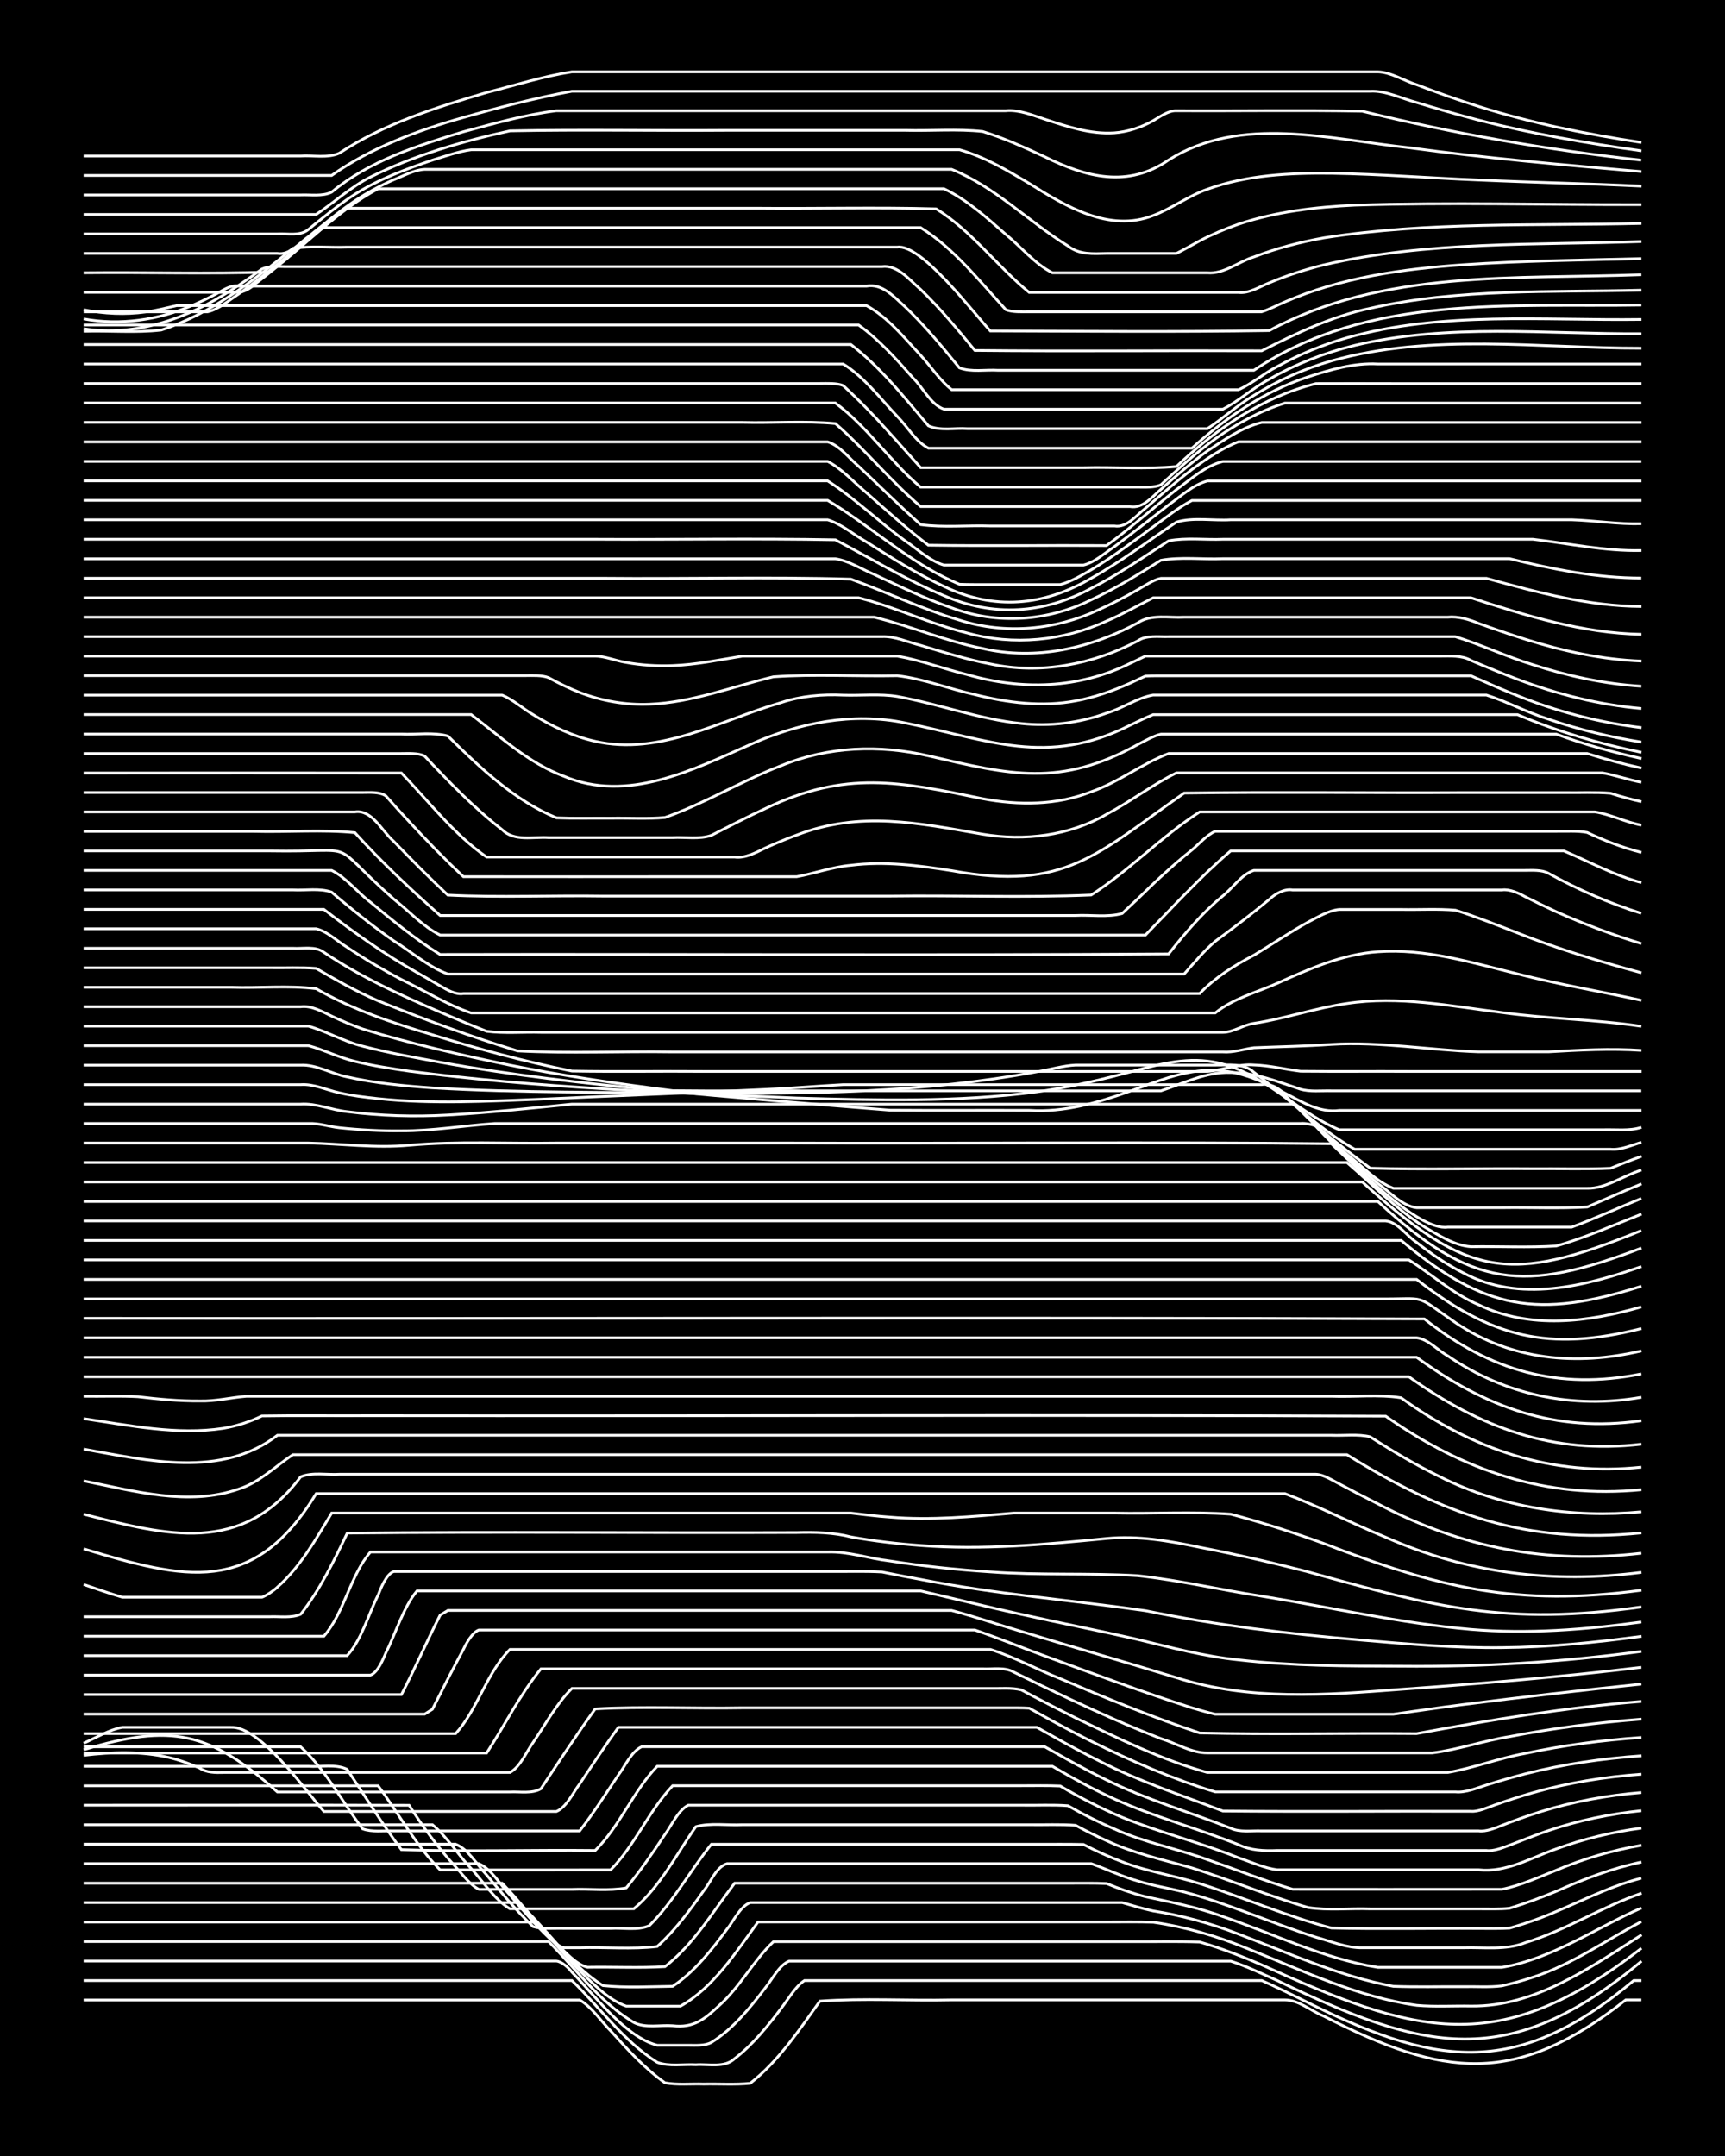 <?xml version="1.0" encoding="UTF-8"?><svg id="a" xmlns="http://www.w3.org/2000/svg" width="1920" height="2400" viewBox="0 0 192 240"><defs><style>.b{fill:none;stroke:#fff;stroke-miterlimit:10;stroke-width:.3px;}.c{stroke-width:0px;}</style></defs><rect class="c" x="0" width="192" height="240"/><path class="b" d="M9.31,222.63h55.21c1.34.77,2.38,2.36,3.45,3.44,1.83,2.03,3.8,4.19,6.04,5.78,1.36.26,2.93.09,4.31.14,1.68-.04,3.5.09,5.18-.08,3.14-2.45,5.46-5.94,7.76-9.15,4.85-.35,9.8-.03,14.66-.14,9.19,0,18.41,0,27.6,0,3.14,0,6.35,0,9.49,0,1.53,0,2.93,1.25,4.31,1.8,13.39,6.86,21.39,7.84,33.64-1.8h1.73"/><path class="b" d="M9.31,220.47h54.35c3.13,3.01,5.76,6.76,9.49,9.1,1.32.5,2.93.19,4.31.27,1.41-.1,3.19.38,4.31-.68,1.98-1.51,3.69-3.62,5.18-5.6.74-.94,1.56-2.42,2.59-3.09,13.8,0,27.61,0,41.41,0,3.14,0,6.35,0,9.49,0,1.4.61,2.94,1.37,4.31,2.04,14.65,7.41,23.8,9.1,37.09-2.04h.86"/><path class="b" d="M9.31,218.3c14.08,0,28.18,0,42.27,0,2.27,0,4.63,0,6.9,0,1.08,0,2.37,0,3.45,0,.62.06,1.38.76,1.73,1.24,2.55,2.59,5.94,7.21,9.49,8.13,1.08,0,2.37,0,3.45,0,.79,0,1.87.09,2.59-.32,2.42-1.5,4.33-3.89,6.04-6.13.72-.89,1.48-2.44,2.59-2.91,13.51,0,27.03,0,40.54,0,2.85,0,5.78,0,8.63,0,1.74.55,3.51,1.42,5.18,2.16,16.28,7.86,25.73,10.21,40.54-2.16"/><path class="b" d="M9.31,216.13h51.76c3.04,3.06,5.72,6.78,9.49,9.01,1.27.66,2.93.25,4.31.36,2.34.28,3.56-.73,5.18-2.25,2.3-2.04,3.83-5.03,6.04-7.11,13.22,0,26.46,0,39.68,0,2.56.02,5.21-.05,7.76.04,2.33.66,4.68,1.59,6.9,2.54,17.17,7.76,26.35,10.51,42.27-1.85"/><path class="b" d="M9.31,213.96h50.03c1.91,1.51,3.42,3.73,5.18,5.41,1.51,1.46,3.16,3.23,5.18,3.95,1.97,0,4.06,0,6.04,0,3.73-2.11,6.15-5.99,8.63-9.37,12.93,0,25.88,0,38.82,0,1.68.01,3.5-.04,5.18.03,3.54.51,7.04,1.52,10.35,2.88,6.18,2.46,12.32,5.44,18.98,6.37,1.96.18,4.07.04,6.04.08,7.12.08,13.22-4.26,18.98-7.93"/><path class="b" d="M9.31,211.79h48.31c3.29,2.86,5.72,6.88,9.49,9.24,2.53.27,5.21.11,7.76.08,2.42-1.59,4.34-4.05,6.04-6.35.74-.9,1.44-2.52,2.59-2.97,12.36,0,24.73,0,37.09,0,1.38,0,2.93,0,4.31,0,1.08.31,2.35.7,3.45.93,3.22.51,6.45,1.39,9.49,2.57,5.66,2.14,11.26,4.72,17.25,5.82,2.55.1,5.21.02,7.76.04,1.38-.03,2.94.09,4.31-.09,1.09-.24,2.39-.6,3.45-.96,4.33-1.39,8.09-4.1,12.08-6.19"/><path class="b" d="M9.31,209.63h46.58c2.05,2.13,3.96,4.62,6.04,6.72,1,.92,2.1,2.28,3.45,2.64,2.85-.05,5.79.1,8.63-.07,3.2-2.47,5.34-6.13,7.76-9.29,12.36,0,24.73,0,37.09,0,1.38.01,2.93-.03,4.31.04,1.35.57,2.9,1.1,4.31,1.46,2.88.63,5.86,1.18,8.63,2.22,5.71,1.93,11.27,4.71,17.25,5.65,2.85,0,5.78,0,8.63,0,1.68,0,3.5,0,5.18,0,5.62-.95,10.39-4.37,15.53-6.61"/><path class="b" d="M9.31,207.46c12.36,0,24.73,0,37.09,0,2.27,0,4.63,0,6.9,0,1.44.61,2.38,2.38,3.45,3.47,1.32,1.57,2.83,3.32,4.31,4.74.33.39,1.21,1.03,1.73,1.15.42,0,1.3,0,1.73,0,2.84-.09,5.81.2,8.63-.14,1.96-1.76,3.67-4.06,5.18-6.22.77-.91,1.36-2.63,2.59-3,6.03,0,12.09,0,18.12,0,5.45,0,10.94,0,16.39,0,1.97,0,4.06,0,6.04,0,1.69.6,3.44,1.45,5.18,1.93,1.65.52,3.5.81,5.18,1.23,2.31.6,4.66,1.43,6.9,2.26,2.55.94,5.18,1.95,7.76,2.77,1.65.45,3.44,1.22,5.18,1.17,3.72,0,7.5,0,11.21,0,2.28-.07,4.73.3,6.9-.57,4.49-1.36,8.51-4,12.94-5.5"/><path class="b" d="M9.31,205.29c10.06,0,20.14,0,30.19,0,3.72,0,7.5,0,11.21,0,1.45.57,2.4,2.34,3.45,3.42,1.61,1.93,3.35,4.03,5.18,5.76,1.06.31,2.37.15,3.45.19,1.68,0,3.5,0,5.18,0,1.38-.09,3.02.27,4.31-.31,2.67-2.65,4.56-6.15,6.9-9.05,12.07,0,24.16,0,36.23,0,1.68,0,3.5-.02,5.18.02,1.35.7,2.89,1.4,4.31,1.93,2.76,1.1,5.8,1.52,8.63,2.43,4.9,1.55,9.68,3.64,14.66,4.94,5.44.14,10.94.01,16.39.05,1.08,0,2.37.03,3.45-.04,1.09-.31,2.39-.74,3.45-1.14,3.73-1.43,7.32-3.42,11.21-4.42"/><path class="b" d="M9.31,203.12h38.82c1.61,1.32,2.87,3.37,4.31,4.88,1.35,1.45,2.59,3.45,4.31,4.48h13.8c2.9-2.4,4.75-6.09,6.9-9.14,1.63-.45,3.5-.13,5.18-.22,2.56,0,5.21,0,7.76,0,8.04,0,16.11,0,24.15,0,1.68.03,3.5-.07,5.18.07,1.06.58,2.35,1.22,3.45,1.71,3,1.42,6.32,2.12,9.49,3.03,4.33,1.35,8.58,3.15,12.94,4.41,2.24.34,4.64.07,6.9.15,4.01,0,8.07,0,12.08,0,1.08-.01,2.38.05,3.45-.07,1.71-.52,3.53-1.2,5.18-1.88,3.03-1.36,6.23-2.57,9.49-3.26"/><path class="b" d="M9.31,200.95c12.07.01,24.16-.03,36.23.01,1.5,2.36,3.28,4.8,5.18,6.86.72.79,1.6,2.01,2.59,2.5,3.43,0,6.92,0,10.35,0,1.97-.08,4.09.19,6.04-.16,1.51-1.81,3.01-3.98,4.31-5.95.73-.99,1.45-2.67,2.59-3.26,12.36,0,24.73,0,37.09,0,1.68.03,3.5-.07,5.18.06,1.63.93,3.45,1.85,5.18,2.59,3.3,1.5,6.95,2.18,10.35,3.41,3.14,1.09,6.31,2.34,9.49,3.3,6.89.01,13.81,0,20.7,0,.76,0,1.83,0,2.59,0,2.05-.41,4.1-1.36,6.04-2.12,3.02-1.28,6.26-2.23,9.49-2.78"/><path class="b" d="M9.31,198.79h32.78c2.28,3.06,4.18,6.64,6.9,9.36,6.31.02,12.66,0,18.98,0,2.7-2.73,4.27-6.61,6.9-9.37,12.93,0,25.88,0,38.82,0,1.38,0,2.93-.03,4.31.03,2.19,1.29,4.56,2.5,6.9,3.49,4.22,1.71,8.71,2.8,12.94,4.5,1.37.45,2.87,1.16,4.31,1.34,2.27,0,4.64,0,6.9,0,5.16,0,10.37,0,15.53,0,3.06.34,5.83-1.34,8.63-2.32,3.04-1.12,6.28-1.9,9.49-2.32"/><path class="b" d="M9.31,196.62c6.31,0,12.66,0,18.98,0,1.97,0,4.06,0,6.04,0,1.38.1,3.03-.29,4.31.34,1.96,2.93,3.92,6.11,6.04,8.94,7.17.25,14.39.01,21.57.09,2.74-2.69,4.24-6.63,6.9-9.37,13.51,0,27.03,0,40.54,0,1.08,0,2.37,0,3.45,0,2.21,1.3,4.57,2.58,6.9,3.64,4.46,2.01,9.26,3.27,13.8,5.08,1.35.65,2.84.71,4.31.65,1.97,0,4.06,0,6.04,0,5.74,0,11.52,0,17.25,0,.81.11,1.84-.31,2.59-.59,1.38-.52,2.91-1.15,4.31-1.62,3.33-1.13,6.86-1.86,10.35-2.22"/><path class="b" d="M9.31,194.45h24.15c2.79,2.51,4.63,6.16,6.9,9.13,1.04.39,2.36.19,3.45.23,1.68,0,3.5,0,5.18,0,5.16,0,10.37,0,15.53,0,1.5-1.91,2.95-4.21,4.31-6.22.72-.96,1.44-2.61,2.59-3.15,13.8,0,27.61,0,41.41,0,1.08,0,2.37,0,3.45,0,2.24,1.26,4.58,2.6,6.9,3.71,4.42,2.18,9.22,3.56,13.8,5.36,1.01.49,2.36.25,3.45.3,1.97,0,4.06,0,6.04,0,6.03,0,12.09,0,18.11,0,.82.11,1.84-.31,2.59-.61,1.36-.54,2.91-1.09,4.31-1.53,3.62-1.13,7.44-1.82,11.21-2.13"/><path class="b" d="M9.31,194.05c1.37-.6,2.83-1.5,4.31-1.77.77,0,1.82,0,2.59,0,3.14,0,6.35,0,9.49,0,3.25-.15,8.26,6.98,10.35,9.37h25.88c1.15-.49,1.87-2.13,2.59-3.07,1.37-2.03,2.87-4.32,4.31-6.3,14.66,0,29.33,0,43.99,0,.77,0,1.82,0,2.59,0,.44.24,1.3.73,1.73.97,1.66.94,3.47,1.91,5.18,2.76,4.41,2.27,9.18,3.83,13.8,5.59,9.19.09,18.41,0,27.6.03.82.07,1.83-.42,2.59-.68,1.36-.49,2.92-.99,4.31-1.39,3.92-1.11,8.02-1.77,12.08-2.06"/><path class="b" d="M9.31,194.78c9.74-2.95,14.05-2.03,21.57,4.7,6.31,0,12.66,0,18.98,0,2.27,0,4.63,0,6.9,0,1.1-.06,2.46.22,3.45-.36,1.94-2.93,3.98-6.04,6.04-8.89,5.43-.3,10.95-.02,16.39-.12,9.77,0,19.56,0,29.33,0,.77,0,1.82-.01,2.59.04.43.24,1.29.72,1.73.96,1.66.92,3.48,1.88,5.18,2.73,4.43,2.19,9.07,4.21,13.8,5.63,8.91,0,17.84,0,26.74,0,1.13.11,2.39-.44,3.45-.77,1.37-.44,2.92-.88,4.31-1.24,4.22-1.08,8.6-1.71,12.94-2.01"/><path class="b" d="M9.31,195.4c3.13-.37,6.4-.48,9.49.24,1.12.26,2.41.71,3.45,1.19.7.5,1.77.51,2.59.48,10.63,0,21.29,0,31.92,0,1.15-.61,1.85-2.34,2.59-3.36,1.34-1.95,2.62-4.34,4.31-6,15.52,0,31.06,0,46.58,0,1.08.03,2.39-.11,3.45.17,1.96,1.05,4.05,2.13,6.04,3.12,4.74,2.28,9.59,4.67,14.66,6.07,8.91,0,17.84,0,26.74,0,2.88-.49,5.73-1.61,8.63-2.12,4.24-.91,8.61-1.48,12.94-1.78"/><path class="b" d="M9.31,195.14h44.86c1.99-3.05,3.72-6.54,6.04-9.37,16.39,0,32.78,0,49.17,0,1.1.06,2.46-.22,3.45.36,1.97.97,4.06,1.98,6.04,2.91,3.38,1.59,6.86,3.15,10.35,4.5,1.67.5,3.41,1.62,5.18,1.59,8.33,0,16.69,0,25.02,0,2.88-.36,5.75-1.37,8.63-1.82,4.83-.94,9.76-1.56,14.66-1.94"/><path class="b" d="M9.31,192.98h41.41c2.43-2.67,3.46-6.8,6.04-9.37,16.67,0,33.36,0,50.03,0,1.08,0,2.37,0,3.45,0,2.64.84,5.19,2.23,7.76,3.25,5.1,2.17,10.27,4.3,15.53,6.05,8.03.19,16.11,0,24.15.07,8.27-1.53,16.62-2.91,25.02-3.58"/><path class="b" d="M9.31,190.81h37.96l.86-.54c1.06-2.1,2.33-4.6,3.45-6.67.3-.64.99-1.9,1.72-2.15,17.25,0,34.51,0,51.76,0,1.08,0,2.37,0,3.45,0,2.58.88,5.2,1.95,7.76,2.88,5.42,1.99,10.89,4.02,16.39,5.78.76.23,1.81.53,2.59.71,1.08,0,2.37,0,3.45,0,2.56,0,5.21,0,7.76,0,2.85,0,5.78,0,8.63,0,2.56-.35,5.2-.75,7.76-1.07,6.59-.84,13.23-1.6,19.84-2.28"/><path class="b" d="M9.31,188.64h35.37c1.46-2.8,2.88-6.04,4.31-8.85l.86-.52c16.96,0,33.93,0,50.89,0,1.68,0,3.5,0,5.18,0,2.58.69,5.2,1.59,7.76,2.34,5.73,1.74,11.53,3.39,17.25,5.14,8.08,2.6,16.68,1.94,25.02,1.3,8.92-.63,17.86-1.38,26.74-2.45"/><path class="b" d="M9.31,186.47h31.92c.83-.28,1.42-1.79,1.73-2.51,1.09-2.13,1.91-5.01,3.45-6.86,16.1,0,32.21,0,48.31,0,2.56,0,5.21,0,7.76,0,3.72.86,7.49,1.79,11.21,2.61,4.29.96,8.66,1.81,12.94,2.79,3.69.9,7.43,1.89,11.21,2.27,6,.69,12.09.7,18.12.71,8.93.09,17.89-.45,26.74-1.65"/><path class="b" d="M9.31,184.3h29.33c1.61-1.75,2.39-4.65,3.45-6.75.29-.73.89-2.31,1.73-2.61,12.07,0,24.16,0,36.23,0,4.01,0,8.07,0,12.08,0,1.97.02,4.07-.06,6.04.05,1.38.28,2.93.58,4.31.83,8.26,1.63,16.69,2.29,25.02,3.48,7.96,1.64,16.06,2.6,24.15,3.28,5.15.44,10.35.89,15.53.83,5.18-.04,10.39-.57,15.53-1.26"/><path class="b" d="M9.31,182.14h26.74c2.3-2.65,2.91-6.74,5.18-9.37,16.96,0,33.93,0,50.89,0,2.3-.08,4.62.73,6.9.99,3.7.58,7.48.98,11.21,1.22,5.44.4,10.95.1,16.39.42,4.62.5,9.21,1.58,13.8,2.28,7.75,1.25,15.46,3.02,23.29,3.7,6.32.53,12.71.04,18.98-.82"/><path class="b" d="M9.31,179.97c5.16,0,10.37,0,15.53,0,1.68,0,3.5,0,5.18,0,1.09-.05,2.43.18,3.45-.28,2.11-2.66,3.73-5.97,5.18-9.03,16.67-.17,33.36,0,50.03-.06,2-.05,4.09-.02,6.04.49,2.54.45,5.19.77,7.76.95,6.9.54,13.84-.12,20.7-.78,3.47-.34,6.97.27,10.35.98,4.03.78,8.1,1.71,12.08,2.74,14.14,3.93,22.11,6.02,37.09,3.9"/><path class="b" d="M9.31,176.38c1.38.47,2.91,1.01,4.31,1.42,1.08,0,2.37,0,3.45,0,3.43,0,6.92,0,10.35,0,.43,0,1.3,0,1.73,0,.5-.17,1.35-.76,1.73-1.13,2.54-2.23,4.31-5.38,6.04-8.24,12.93,0,25.88,0,38.82,0,4.58,0,9.22,0,13.8,0,1.68,0,3.5,0,5.18,0,1.38.16,2.92.36,4.31.45,4.59.39,9.23-.06,13.8-.45,3.72,0,7.5,0,11.21,0,4.29.09,8.66-.18,12.94.12,3.48.92,6.97,2.04,10.35,3.26,12.78,4.93,21.52,7.08,35.37,5.21"/><path class="b" d="M9.31,172.41c11.23,3.38,18.88,5.33,25.88-6.14,31.34,0,62.69,0,94.03,0,4.58,0,9.22,0,13.8,0,3.79,1.41,7.46,3.32,11.21,4.85,9.11,4.03,18.61,5.18,28.47,3.91"/><path class="b" d="M9.31,168.56c9.22,2.35,17.55,4.6,24.15-4.16,1.31-.55,2.93-.2,4.31-.29,2.56,0,5.2,0,7.76,0,7.47,0,14.96,0,22.43,0,21.56,0,43.13,0,64.7,0,4.58,0,9.22,0,13.8,0,.87.03,1.84.68,2.59,1.06,1.37.73,2.92,1.54,4.31,2.23,9.38,4.92,18.79,6.72,29.33,5.5"/><path class="b" d="M9.31,164.85c5.61,1.12,11.64,2.85,17.25.91,2.34-.74,4.07-2.53,6.04-3.83,39.1,0,78.21,0,117.32,0,10.68,6.65,20.03,10.02,32.78,8.71"/><path class="b" d="M9.31,161.31c7.09,1.27,15.35,3.27,21.57-1.54,36.52,0,73.04,0,109.55,0,2.56,0,5.21,0,7.76,0,1.38.06,2.96-.16,4.31.17,2.48,1.59,5.11,3.15,7.76,4.44,6.9,3.47,14.78,4.63,22.43,3.91"/><path class="b" d="M9.31,157.92c5.11.75,10.36,1.86,15.53,1.08,1.44-.24,3-.73,4.31-1.38,4.01-.07,8.07,0,12.08-.03,37.66.05,75.34-.1,113,.05,8.66,6.07,17.81,9.24,28.47,8.19"/><path class="b" d="M9.31,155.43c1.98.03,4.07-.06,6.04.05,2.26.27,4.62.49,6.9.47,1.71.05,3.49-.39,5.18-.52,3.72,0,7.5,0,11.21,0,31.63,0,63.26,0,94.89,0,4.87,0,9.79,0,14.66,0,2.55.1,5.25-.23,7.76.17,7.98,5.76,16.83,8.78,26.74,7.72"/><path class="b" d="M9.31,153.26h147.51c7.96,5.66,15.99,8.67,25.88,7.5"/><path class="b" d="M9.31,151.09h148.37c7.7,5.59,15.42,8.42,25.02,7.06"/><path class="b" d="M9.31,148.92c47.16,0,94.31,0,141.47,0,2.26,0,4.64,0,6.9,0,1.29.15,2.35,1.4,3.45,2,6.41,4.39,13.92,5.95,21.57,4.62"/><path class="b" d="M9.31,146.75c49.74.07,99.5-.13,149.23.07,7.35,5.81,14.9,7.96,24.15,6.12"/><path class="b" d="M9.31,144.59c48.02,0,96.04,0,144.06,0,5.74.05,3.85-.65,8.63,2.64,6.23,4.21,13.5,4.83,20.7,3.15"/><path class="b" d="M9.31,142.42h148.37c8.34,6.49,14.67,8.08,25.02,5.47"/><path class="b" d="M9.31,140.25c44.28,0,88.56,0,132.84,0,4.87,0,9.79,0,14.66,0,2.57,1.61,4.92,3.8,7.76,4.99,5.68,2.76,12.25,1.94,18.12.24"/><path class="b" d="M9.31,138.08h146.65c9.26,7.78,15.25,8.74,26.74,5.1"/><path class="b" d="M9.31,135.91c41.69,0,83.39,0,125.08,0,6.6,0,13.24,0,19.84,0,1.38.14,2.34,1.68,3.45,2.39,1.57,1.25,3.38,2.49,5.18,3.39,6.24,3.37,13.54,1.5,19.84-.7"/><path class="b" d="M9.31,133.75h144.06c10.49,9.69,16.19,10.2,29.33,5.18"/><path class="b" d="M9.31,131.58h142.33c11.79,10.67,16.33,11.39,31.05,5.4"/><path class="b" d="M9.31,129.41h140.61c2.81,2.41,5.47,5.19,8.63,7.17,1.57.91,3.33,2.08,5.18,2.2,3.14-.05,6.36.12,9.49-.08,3.23-.92,6.37-2.32,9.49-3.55"/><path class="b" d="M9.31,127.24c8.33,0,16.69,0,25.02,0,3.71.08,7.49.6,11.21.25,5.43-.49,10.94-.16,16.39-.25,8.62,0,17.26,0,25.88,0,20.12.08,40.27-.15,60.38.08,2.5,2.33,9.66,9.74,12.94,9.28,4.58,0,9.22,0,13.8,0,2.6-.95,5.2-2.15,7.76-3.19"/><path class="b" d="M9.31,125.07c8.33,0,16.69,0,25.02,0,1.11-.07,2.36.36,3.45.47,2.26.24,4.63.37,6.9.34,3.45.02,6.92-.58,10.35-.81,6.6,0,13.24,0,19.84,0,15.23,0,30.48,0,45.72,0,8.04,0,16.11,0,24.15,0,.43-.06,1.33.09,1.73.29.38.47,1.3,1.38,1.73,1.82,1.64,1.53,3.45,3.15,5.18,4.58,1.32.91,2.66,2.5,4.31,2.68,3.14,0,6.35,0,9.49,0,3.14-.05,6.36.11,9.49-.08,1.97-.84,4.05-1.77,6.04-2.57"/><path class="b" d="M9.31,122.91c8.04,0,16.11,0,24.15,0,1.73-.12,3.47.66,5.18.84,3.7.47,7.49.58,11.21.37,4.6-.25,9.22-.76,13.8-1.21,8.62,0,17.26,0,25.88,0,18.11,0,36.23,0,54.35,0,.94.53,1.84,1.71,2.59,2.46,1.01,1.05,2.34,2.17,3.45,3.12,1.64,1.25,3.22,3.05,5.18,3.79,2.56,0,5.21,0,7.76,0,4.58,0,9.22,0,13.8,0,2.07.06,4.07-1.44,6.04-2.03"/><path class="b" d="M9.31,120.74c8.04,0,16.11,0,24.15,0,1.45-.11,2.92.61,4.31.91,1.37.32,2.92.5,4.31.65,6.01.63,12.1.29,18.12.06,8.33-.39,16.69-.7,25.02-1.09,2.85-.12,5.78-.38,8.63-.53,4.29,0,8.64,0,12.94,0,11.21,0,22.44,0,33.64,0,.95-.18,2.04.42,2.59,1.17.75.77,1.82,1.82,2.59,2.58,2.13,1.99,4.58,3.81,6.9,5.55,6.02.17,12.09.01,18.12.06,2.85-.03,5.78.08,8.63-.05,1.07-.44,2.36-.94,3.45-1.33"/><path class="b" d="M9.31,118.57c8.04,0,16.11,0,24.15,0,1.76-.09,3.47.98,5.18,1.31,3.09.7,6.33,1,9.49,1.22,9.76.57,19.56.46,29.33.58,12.68.11,25.46-.03,37.96-2.38,1.39-.21,2.91-.68,4.31-.74,3.14,0,6.35,0,9.49,0,1.97,0,4.07,0,6.04,0,1.43.03,3.17-.27,4.31.81,3.74,2.8,7.12,6.23,11.21,8.56,2.85,0,5.78,0,8.63,0,4.58,0,9.22,0,13.8,0,1.97,0,4.07,0,6.04,0,1.13.12,2.39-.46,3.45-.77"/><path class="b" d="M9.31,116.4c8.33,0,16.69,0,25.02,0,1.71.46,3.44,1.34,5.18,1.75,1.95.49,4.05.8,6.04,1.09,14.29,1.86,28.74,2.36,43.13,2.99,8.9.25,17.89.49,26.74-.69,3.18-.44,6.39-1.16,9.49-1.98,3.07-.79,6.28-1.83,9.49-1.44,5.69.65,9.59,5.52,14.66,7.64,7.18,0,14.39,0,21.57,0,2.56,0,5.21,0,7.76,0,1.38-.05,2.98.17,4.31-.27"/><path class="b" d="M9.31,114.23c8.33,0,16.69,0,25.02,0,2.02.58,3.98,1.72,6.04,2.23,2.82.74,5.77,1.25,8.63,1.79,7.98,1.44,16.08,2.35,24.15,3.12,8.61.81,17.26,1.53,25.88,2.21,5.16.04,10.37,0,15.53.02,3.85.26,7.63-.84,11.21-2.13,2.77-1,5.64-2.21,8.63-2.33,3.05-.16,6,1.12,8.63,2.55,1.88.96,3.83,2.22,6.04,1.92,11.21,0,22.44,0,33.64,0"/><path class="b" d="M9.31,112.07c8.04,0,16.11,0,24.15,0,1.21-.16,2.41.54,3.45,1.04,1.06.51,2.34,1.04,3.45,1.43,5.36,1.65,10.9,2.89,16.39,4.03,5.98,1.2,12.06,2.08,18.12,2.84,4.87.06,9.79,0,14.66.02,11.78,0,23.58,0,35.37,0,1.38,0,2.93,0,4.31,0,2.51-.83,5.03-2.13,7.76-2.04,2.67-.03,5.27,1.03,7.76,1.85,1.05.32,2.37.16,3.45.19,11.49,0,23.01,0,34.5,0"/><path class="b" d="M9.31,109.9c5.45,0,10.94,0,16.39,0,3.13.11,6.39-.23,9.49.16,4.03,2.33,8.5,3.81,12.94,5.13,5.09,1.59,10.3,2.98,15.53,4.04,4.87.09,9.79,0,14.66.04,12.65,0,25.31,0,37.96,0,6.03,0,12.09,0,18.12,0,1.69-.15,3.44-.87,5.18-.72,1.7.05,3.5.49,5.18.7,4.01.04,8.07,0,12.08.02,8.62,0,17.26,0,25.88,0"/><path class="b" d="M9.31,107.73c6.89,0,13.81,0,20.7,0,1.68.03,3.5-.07,5.18.07,2.21,1.29,4.54,2.61,6.9,3.61,5.08,2.06,10.28,3.98,15.53,5.58,5.72.3,11.52.02,17.25.11,15.23,0,30.48,0,45.72,0,5.16,0,10.37,0,15.53,0,1.1.09,2.37-.32,3.45-.47,2.85-.12,5.78-.16,8.63-.37,5.47-.33,10.94.65,16.39.83,2.56,0,5.21,0,7.76,0,3.42-.2,6.92-.39,10.35-.16"/><path class="b" d="M9.31,105.56c5.74,0,11.51,0,17.25,0,1.98,0,4.06,0,6.04,0,1.11.07,2.5-.27,3.45.45,4.81,3.23,10.21,5.51,15.53,7.75.77.32,1.81.74,2.59,1.04,1.96.26,4.07.06,6.04.12,3.72,0,7.5,0,11.21,0,11.21,0,22.44,0,33.64,0,10.34,0,20.71,0,31.05,0,1.15,0,2.31-.84,3.45-1,3.47-.52,6.87-1.72,10.35-2.21,5.75-.88,11.55.28,17.25,1,5.14.71,10.39.76,15.53,1.54"/><path class="b" d="M9.31,103.39c8.62,0,17.26,0,25.88,0,1.26.29,2.37,1.41,3.45,2.06,1.91,1.28,4,2.52,6.04,3.59,2.55,1.22,5.08,2.81,7.76,3.72,4.01,0,8.07,0,12.08,0,23.58,0,47.16,0,70.74,0,2-1.62,4.59-2.28,6.9-3.3,3.56-1.61,7.27-3.25,11.21-3.51,5.28-.39,10.46,1.21,15.53,2.46,4.54,1.17,9.22,1.94,13.8,2.95"/><path class="b" d="M9.31,101.23h26.74c3.29,2.53,6.73,5,10.35,7.02.77.44,1.81,1.05,2.59,1.49.74.43,1.7,1.01,2.59.86,8.33,0,16.69,0,25.02,0,18.97,0,37.96,0,56.93,0,1.74-1.81,3.83-3.12,6.04-4.27,1.98-1.19,4.01-2.57,6.04-3.69,1.04-.53,2.26-1.29,3.45-1.4,2.27,0,4.63,0,6.9,0,1.97.04,4.07-.09,6.04.08,2.3.72,4.65,1.66,6.9,2.53,4.48,1.78,9.15,3.18,13.8,4.44"/><path class="b" d="M9.31,99.06c7.75,0,15.54,0,23.29,0,1.38.08,2.99-.22,4.31.25,2.18,1.88,4.54,3.76,6.9,5.41,1.96,1.22,3.87,2.91,6.04,3.71,4.3,0,8.64,0,12.94,0,23,0,46.01,0,69.01,0,1.04-1.18,2.25-2.62,3.45-3.64,2.02-1.48,4.12-3.08,6.04-4.68.65-.62,1.66-1.2,2.59-1.04,1.08,0,2.37,0,3.45,0,2.85,0,5.78,0,8.63,0,3.72,0,7.5,0,11.21,0,.85-.13,1.87.35,2.59.75,1.07.54,2.36,1.17,3.45,1.67,3.06,1.36,6.28,2.58,9.49,3.55"/><path class="b" d="M9.31,96.89c9.19,0,18.41,0,27.6,0,1.61.78,2.88,2.46,4.31,3.53,2.46,2.03,5.04,4.16,7.76,5.83,27.02-.06,54.07.12,81.09-.06,1.8-2.28,3.79-4.62,6.04-6.46,1.1-.87,2.08-2.41,3.45-2.84,4.87,0,9.79,0,14.66,0,3.72,0,7.5,0,11.21,0,1.38,0,2.93,0,4.31,0,.79,0,1.86-.08,2.59.31,3.27,1.81,6.78,3.35,10.35,4.47"/><path class="b" d="M9.31,94.72c6.89,0,13.81,0,20.7,0,10.63.19,6.07-1.48,13.8,5.35,1.67,1.31,3.27,3.08,5.18,4.02,4.3,0,8.64,0,12.94,0,21.85,0,43.71,0,65.56,0,3.08-3.14,6.14-6.52,9.49-9.37,9.19,0,18.41,0,27.6,0,3.14,0,6.35,0,9.49,0,2.83,1.21,5.63,2.74,8.63,3.53"/><path class="b" d="M9.31,92.55c6.31,0,12.66,0,18.98,0,3.71.1,7.53-.22,11.21.14,2.94,3.24,6.21,6.32,9.49,9.22,20.12,0,40.26,0,60.38,0,3.43,0,6.92,0,10.35,0,1.67-.09,3.55.23,5.18-.22.43-.4,1.3-1.22,1.73-1.63,1.9-1.86,3.95-3.8,6.04-5.45.76-.63,1.66-1.68,2.59-2.07,5.74,0,11.52,0,17.25,0,6.89,0,13.81,0,20.7,0,1.08.02,2.39-.08,3.45.13,1.9.9,3.99,1.71,6.04,2.22"/><path class="b" d="M9.31,90.38c10.06,0,20.14,0,30.19,0,1.92-.29,3.01,2.15,4.31,3.26,1.93,2,4.01,4.1,6.04,6,5.72.29,11.52.02,17.25.11,10.63,0,21.29,0,31.92,0,7.46-.1,14.98.2,22.43-.12,4.26-2.73,7.82-6.53,12.08-9.25,10.06,0,20.14,0,30.19,0,4.58,0,9.22,0,13.8,0,1.72.26,3.45,1.16,5.18,1.47"/><path class="b" d="M9.31,88.22c10.34,0,20.71,0,31.05,0,.8,0,1.88-.1,2.59.38.75.86,1.81,2.02,2.59,2.86,1.91,2.06,3.98,4.21,6.04,6.13,8.33.01,16.69,0,25.02,0,4.01,0,8.07,0,12.08,0,1.98-.36,4.01-1.1,6.04-1.27,3.72-.47,7.53.02,11.21.6,12.65,2.32,16.17-1.87,25.88-8.64,10.34-.14,20.71,0,31.05-.05,3.72,0,7.5,0,11.21,0,1.68.03,3.5-.07,5.18.07,1.06.35,2.36.7,3.45.94"/><path class="b" d="M9.31,86.05c11.78,0,23.58-.02,35.37,0,3.04,3.15,5.87,6.86,9.49,9.36,9.19,0,18.41,0,27.6,0,1.2.16,2.41-.53,3.45-1.03,1.07-.49,2.35-1.02,3.45-1.42,7.08-2.74,13.54-1.33,20.7-.1,4.69.79,9.65.18,13.8-2.22,2.63-1.39,5.1-3.29,7.76-4.6,6.6,0,13.24,0,19.84,0,6.31,0,12.66,0,18.98,0,2.85,0,5.78,0,8.63,0,1.4.25,2.92.78,4.31,1.04"/><path class="b" d="M9.31,83.88c10.34,0,20.71,0,31.05,0,1.39,0,2.93,0,4.31,0,.8,0,1.85-.08,2.59.28,2.7,2.86,5.51,5.79,8.63,8.2,1.35,1.35,3.46.76,5.18.88,2.56,0,5.21,0,7.76,0,1.97,0,4.06,0,6.04,0,1.38-.08,2.99.22,4.31-.25,1.97-1,4.03-2.08,6.04-3,8.93-4.27,14.96-2.98,24.15-1.08,3.99.75,8.26.75,12.08-.77,3.02-1.04,5.66-3.14,8.63-4.26,6.89,0,13.81,0,20.7,0,6.03,0,12.09,0,18.12,0,2.56,0,5.21,0,7.76,0,1.94.62,4.04,1.18,6.04,1.62"/><path class="b" d="M9.31,81.71c8.62,0,17.26,0,25.88,0,3.14,0,6.35,0,9.49,0,1.67.09,3.55-.24,5.18.23,3.57,3.52,7.38,7.16,12.08,9.1,1.97.08,4.06.02,6.04.04,1.97-.04,4.07.1,6.04-.08,4.44-1.57,8.54-4.09,12.94-5.77,5.18-2.15,10.96-2.35,16.39-1.09,9.06,2.11,14.65,3.52,23.29-1.26.75-.38,1.76-.97,2.59-1.16.77,0,1.82,0,2.59,0,1.97,0,4.06,0,6.04,0,9.19,0,18.41,0,27.6,0,2.56,0,5.21,0,7.76,0,3.06,1.14,6.3,2.01,9.49,2.72"/><path class="b" d="M9.31,79.54h43.13c3.28,2.48,6.42,5.43,10.35,6.88,7.04,2.97,14.27-.7,20.7-3.53,5.38-2.43,11.41-3.63,17.25-2.42,9.26,1.87,15.79,4.93,25.02.27.76-.36,1.8-.88,2.59-1.19.42,0,1.3,0,1.73,0,2.27,0,4.63,0,6.9,0,10.63,0,21.29,0,31.92,0,4.43,1.87,9.09,3.25,13.8,4.2"/><path class="b" d="M9.31,77.38c12.93,0,25.88,0,38.82,0,2.56,0,5.21,0,7.76,0,1.2.48,2.34,1.53,3.45,2.17,2.1,1.31,4.47,2.43,6.9,2.97,7.23,1.65,13.97-2.37,20.7-4.31,2.21-.74,4.59-.94,6.9-.83,1.97.07,4.09-.17,6.04.15,4.62.83,9.11,2.54,13.8,3.01,3.18.34,6.49-.06,9.49-1.16,1.74-.5,3.4-1.71,5.18-2.01,5.74,0,11.52,0,17.25,0,6.6,0,13.24,0,19.84,0,2.31.73,4.57,1.96,6.9,2.68,3.34,1.16,6.86,2,10.35,2.56"/><path class="b" d="M9.31,75.21c16.39,0,32.78,0,49.17,0,.79,0,1.84-.07,2.59.23,1.05.58,2.33,1.21,3.45,1.64,2.44.95,5.15,1.42,7.76,1.31,4.73-.18,9.24-1.96,13.8-3.05,4.56-.32,9.22-.03,13.8-.12,2.91.33,5.77,1.47,8.63,2.1,3.63.91,7.5,1.4,11.21.7,2.05-.37,4.14-1.11,6.04-1.96.42-.2,1.31-.6,1.73-.8.76-.04,1.82-.03,2.59-.03,9.48,0,18.99,0,28.47,0,1.68,0,3.5,0,5.18,0,1.96.86,4.03,1.79,6.04,2.55,4.14,1.59,8.53,2.69,12.94,3.22"/><path class="b" d="M9.31,73.04c15.23,0,30.48,0,45.72,0,3.72,0,7.5,0,11.21,0,1.12,0,2.35.54,3.45.7,1.66.31,3.49.42,5.18.35,2.59-.09,5.21-.64,7.76-1.05,3.14,0,6.35,0,9.49,0,2.56,0,5.21,0,7.76,0,2.61.45,5.19,1.43,7.76,2.05,6.06,1.76,12.4,1.59,18.11-1.23.42-.2,1.31-.61,1.73-.82,1.08,0,2.37,0,3.45,0,2.56,0,5.21,0,7.76,0,7.18,0,14.39,0,21.57,0,1.1,0,2.46-.11,3.45.47,1.66.71,3.48,1.46,5.18,2.1,4.42,1.67,9.09,2.85,13.8,3.26"/><path class="b" d="M9.31,70.87c20.12,0,40.26,0,60.38,0,9.48,0,18.99,0,28.47,0,1.43-.07,2.94.63,4.31.97,2.54.76,5.16,1.58,7.76,2.07,5.57,1.19,11.39.06,16.39-2.56.95-.68,2.35-.44,3.45-.48,1.38,0,2.93,0,4.31,0,9.19,0,18.41,0,27.6,0,2.89.89,5.72,2.24,8.63,3.12,3.89,1.27,7.99,2.15,12.08,2.4"/><path class="b" d="M9.31,68.7c19.84,0,39.68,0,59.52,0,9.48,0,18.99,0,28.47,0,4.05.99,7.97,2.68,12.08,3.49,5.88,1.36,12.02-.01,17.25-2.85,1.49-1.01,3.49-.54,5.18-.64,2.56,0,5.21,0,7.76,0,7.18,0,14.39,0,21.57,0,1.13-.12,2.42.26,3.45.7,1.67.6,3.49,1.23,5.18,1.76,4.18,1.32,8.55,2.27,12.94,2.43"/><path class="b" d="M9.31,66.54c19.55,0,39.11,0,58.66,0,9.19,0,18.41,0,27.6,0,4.08,1.04,7.98,2.92,12.08,3.92,5.14,1.44,10.69.89,15.53-1.33,1.73-.73,3.49-1.75,5.18-2.59,1.97,0,4.07,0,6.04,0,4.87,0,9.79,0,14.66,0,4.87,0,9.79,0,14.66,0,6.15,2,12.46,3.96,18.98,4.07"/><path class="b" d="M9.31,64.37c19.26,0,38.53,0,57.8,0,9.19.09,18.43-.17,27.6.1,4.03,1.46,7.96,3.35,12.08,4.56,5.1,1.63,10.71,1.11,15.53-1.17,1.42-.63,2.96-1.44,4.31-2.21.74-.42,1.73-1.11,2.59-1.27,6.03,0,12.09,0,18.12,0,6.03,0,12.09,0,18.11,0,5.63,1.55,11.37,3.11,17.25,3.13"/><path class="b" d="M9.31,62.2c18.97,0,37.96,0,56.93,0,8.91,0,17.84,0,26.74,0,1.49.22,2.94,1.17,4.31,1.74,2.81,1.31,5.69,2.72,8.63,3.72,5.04,1.89,10.72,1.5,15.53-.89,2.68-1.23,5.27-2.84,7.76-4.4,2.23-.4,4.64-.08,6.9-.18,3.72,0,7.5,0,11.21,0,6.89,0,13.81,0,20.7,0,4.79,1.18,9.72,2.16,14.66,2.16"/><path class="b" d="M9.31,60.03c18.97,0,37.96,0,56.93,0,8.9.05,17.84-.11,26.74.06,3.99,2.08,7.91,4.49,12.08,6.21,5.48,2.4,11.16,2.02,16.39-.81,2.99-1.51,5.82-3.47,8.63-5.29,1.94-.37,4.07-.09,6.04-.17,3.72,0,7.5,0,11.21,0,7.75,0,15.54,0,23.29,0,3.99.46,8.02,1.35,12.08,1.25"/><path class="b" d="M9.31,57.86c18.97,0,37.96,0,56.93,0,8.62,0,17.26,0,25.88,0,1.53.46,2.93,1.68,4.31,2.46,2.78,1.75,5.63,3.58,8.63,4.95,5.56,2.7,11.12,2.2,16.39-.9,3.29-1.82,6.36-4.17,9.49-6.25,1.84-.56,4.1-.14,6.04-.26,3.72,0,7.5,0,11.21,0,8.9,0,17.84,0,26.74,0,2.56.08,5.19.51,7.76.44"/><path class="b" d="M9.31,55.7c15.52,0,31.06,0,46.58,0,7.47,0,14.96,0,22.43,0,4.58,0,9.22,0,13.8,0,4.42,2.62,8.32,6.22,12.94,8.54.42.21,1.29.62,1.73.8.42.02,1.3.03,1.73.03,1.38,0,2.93,0,4.31,0,1.68,0,3.5,0,5.18,0,1.17-.29,2.41-1.05,3.45-1.64,2.37-1.42,4.68-3.15,6.9-4.79,1.35-.98,2.82-2.17,4.31-2.93.41,0,1.31,0,1.73,0,4.29,0,8.64,0,12.94,0,11.78,0,23.58,0,35.37,0"/><path class="b" d="M9.31,53.53h82.81c3.03,1.93,5.71,4.57,8.63,6.67,1.34.91,2.73,2.24,4.31,2.7.77,0,1.82,0,2.59,0,4.3,0,8.64,0,12.94,0,1.25-.29,2.4-1.36,3.45-2.05,2.01-1.48,4.07-3.13,6.04-4.65,1.32-.93,2.72-2.24,4.31-2.66,2.85,0,5.78,0,8.63,0,13.22,0,26.46,0,39.68,0"/><path class="b" d="M9.31,51.36c15.52,0,31.06,0,46.58,0,7.47,0,14.96,0,22.43,0,4.58,0,9.22,0,13.8,0,1.59.81,2.94,2.36,4.31,3.48,2.22,1.97,4.54,4.05,6.9,5.85,6.6.1,13.24,0,19.84.04,2.65-1.93,5.19-4.2,7.76-6.22,1.58-1.14,3.25-2.67,5.18-3.14,4.01,0,8.07,0,12.08,0,11.49,0,23.01,0,34.5,0"/><path class="b" d="M9.31,49.19c15.52,0,31.06,0,46.58,0,7.18,0,14.39,0,21.57,0,4.01,0,8.07,0,12.08,0,.76,0,1.82,0,2.59,0,1.35.41,2.39,1.85,3.45,2.72,2.26,2.13,4.57,4.43,6.9,6.49,2.53.35,5.21.06,7.76.15,4.58,0,9.22,0,13.8,0,1.39.23,2.46-1.21,3.45-1.97,1.66-1.43,3.44-2.99,5.18-4.32,1.57-1.15,3.34-2.38,5.18-3.08,2.27,0,4.63,0,6.9,0,12.65,0,25.31,0,37.96,0"/><path class="b" d="M9.31,47.02c18.11,0,36.23,0,54.35,0,6.31,0,12.66,0,18.98,0,3.42.09,6.95-.19,10.35.13,3.3,2.88,6.15,6.41,9.49,9.24,7.75,0,15.54,0,23.29,0,1.43.26,2.49-1.1,3.45-1.92,1.63-1.45,3.41-3,5.18-4.28,1.85-1.22,3.86-2.64,6.04-3.16,1.68,0,3.5,0,5.18,0,12.36,0,24.73,0,37.09,0"/><path class="b" d="M9.31,44.86h83.67c3.56,2.63,6.12,6.54,9.49,9.37,6.6,0,13.24,0,19.84,0,1.38,0,2.93,0,4.31,0,.79,0,1.85.07,2.59-.26,1.9-1.75,3.94-3.59,6.04-5.11,2.35-1.67,5.01-3.12,7.76-3.99,1.38,0,2.93,0,4.31,0,11.78,0,23.58,0,35.37,0"/><path class="b" d="M9.31,42.69c15.52,0,31.06,0,46.58,0,7.18,0,14.39,0,21.57,0,4.58,0,9.22,0,13.8,0,.77,0,1.85-.07,2.59.23.79.72,1.84,1.74,2.59,2.51,2.05,2.1,4.07,4.46,6.04,6.63,6.03,0,12.09,0,18.12,0,3.42-.09,6.95.19,10.35-.13,4.39-4.19,9.58-7.74,15.53-9.23,2.85-.02,5.78,0,8.63,0,9.19,0,18.41,0,27.6,0"/><path class="b" d="M9.31,40.52h84.54c2.34,1.44,4.16,3.87,6.04,5.85,1.09,1.09,2.05,2.81,3.45,3.52h29.33c3.77-3.39,8.08-6.36,12.94-7.94,2.48-.8,5.13-1.58,7.76-1.43,9.77,0,19.56,0,29.33,0"/><path class="b" d="M9.31,38.35h85.4c3.29,2.52,5.96,5.9,8.63,9.05,1.29.59,2.93.22,4.31.32,2.27,0,4.63,0,6.9,0,6.6,0,13.24,0,19.84,0,1.73-1.13,3.38-2.66,5.18-3.71,2.65-1.66,5.62-2.97,8.63-3.84,11.22-3.14,23.03-1.4,34.5-1.41"/><path class="b" d="M9.31,36.18h86.26c2.25,1.61,4.22,3.81,6.04,5.88,1.11,1.06,1.96,2.96,3.45,3.49,6.89,0,13.81,0,20.7,0,3.43,0,6.92,0,10.35,0,1.78-.9,3.39-2.41,5.18-3.34,2.94-1.7,6.2-2.96,9.49-3.76,10.45-2.49,21.29-1.25,31.92-1.3"/><path class="b" d="M9.31,34.48c2.24.45,4.64.56,6.9.25,1.1-.14,2.37-.47,3.45-.71.78,0,1.81,0,2.59,0,11.78,0,23.58,0,35.37,0,7.18,0,14.39,0,21.57,0,5.74,0,11.52,0,17.25,0,2.37,1.27,4.22,3.6,6.04,5.54,1.09,1.18,2.17,2.83,3.45,3.82,9.77,0,19.56,0,29.33,0,.77,0,1.82,0,2.59,0,1.48-.64,2.87-1.85,4.31-2.57,2.42-1.35,5.1-2.45,7.76-3.21,10.65-2.99,21.86-1.89,32.78-2.04"/><path class="b" d="M9.31,35.5c4.05.75,8.31.13,12.08-1.5.79-.33,1.83-.84,2.59-1.24.76-.39,1.69-1.09,2.59-.91,3.72,0,7.5,0,11.21,0,12.07,0,24.16,0,36.23,0,7.47,0,14.96,0,22.43,0,1.79-.33,3.1,1.24,4.31,2.31,2.15,2.05,4.17,4.48,6.04,6.79,1.32.5,2.93.18,4.31.27,2.56,0,5.21,0,7.76,0,6.89,0,13.81,0,20.7,0,12.68-8.53,28.58-7.01,43.13-7.26"/><path class="b" d="M9.31,36.59c5.78.92,11.58-1.15,16.39-4.27,1.11-.7,2.39-1.59,3.45-2.37.75-.35,1.79-.28,2.59-.27,1.08,0,2.37,0,3.45,0,12.36,0,24.73,0,37.09,0,8.62,0,17.26,0,25.88,0,1.77-.23,3.09,1.52,4.31,2.54,2.14,2.06,4.16,4.49,6.04,6.79,10.63.11,21.29,0,31.92.04,3.87-1.95,7.79-3.84,12.08-4.73,9.89-2.24,20.13-1.76,30.19-2.02"/><path class="b" d="M9.31,36.88c2.84-.09,5.8.19,8.63-.14,5.52-1.79,10.22-5.46,14.66-9.09,1.95-.3,4.07-.07,6.04-.14,3.43,0,6.92,0,10.35,0,10.06,0,20.14,0,30.19,0,6.89,0,13.81,0,20.7,0,2.65-.39,8.46,7.29,10.35,9.33,10.34.03,20.72.13,31.05-.04,12.62-6.83,27.52-5.7,41.41-6.22"/><path class="b" d="M9.31,34.71c4.58,0,9.22,0,13.8,0,1.24-.28,2.4-1.31,3.45-1.98,1.42-1.01,2.96-2.21,4.31-3.31,1.72-1.27,3.28-3.08,5.18-4.08,3.14,0,6.35,0,9.49,0,18.97,0,37.96,0,56.93,0,3.73,2.31,6.54,5.95,9.49,9.14.76.29,1.8.23,2.59.23,1.38,0,2.93,0,4.31,0,3.72,0,7.5,0,11.21,0,2.27,0,4.63,0,6.9,0,1.08,0,2.37,0,3.45,0,.81-.24,1.82-.77,2.59-1.1,6.24-2.72,13.1-3.67,19.84-4.14,6.59-.45,13.24-.51,19.84-.68"/><path class="b" d="M9.31,32.54c5.74,0,11.51,0,17.25,0,.54,0,1.35-.47,1.73-.84.78-.59,1.83-1.43,2.59-2.05,2.59-2.09,5.11-4.46,7.76-6.47,15.23,0,30.48,0,45.72,0,6.6.06,13.25-.12,19.84.07,3.96,2.45,6.79,6.4,10.35,9.3,7.75,0,15.54,0,23.29,0,1.19.15,2.39-.65,3.45-1.07,1.92-.81,4.02-1.49,6.04-1.99,11.56-2.68,23.58-2.19,35.37-2.6"/><path class="b" d="M9.31,30.37c6.89-.08,13.83.15,20.7-.09,4.02-3.04,7.6-6.88,12.08-9.27,3.43,0,6.92,0,10.35,0,9.48,0,18.99,0,28.47,0,5.74,0,11.52,0,17.25,0,2.27,0,4.63,0,6.9,0,2.56,1.21,4.79,3.24,6.9,5.09,1.68,1.37,3.23,3.29,5.18,4.27.77,0,1.82,0,2.59,0,4.87,0,9.79,0,14.66,0,1.85.16,3.47-1.25,5.18-1.77,2.48-.96,5.15-1.65,7.76-2.12,11.68-1.83,23.59-1.32,35.37-1.61"/><path class="b" d="M9.31,28.21c7.18,0,14.39,0,21.57,0,1.36.22,2.44-1.16,3.45-1.87,1.66-1.32,3.41-2.81,5.18-3.99,1.31-.88,2.86-1.71,4.31-2.34,1.07-.42,2.28-1.11,3.45-1.16,4.58,0,9.22,0,13.8,0,11.21,0,22.44,0,33.64,0,3.72,0,7.5,0,11.21,0,4.83,1.94,8.56,5.82,12.94,8.52,1.28,1.01,2.79.87,4.31.84,1.97,0,4.07,0,6.04,0,.41,0,1.31,0,1.73,0,.78-.38,1.82-.99,2.59-1.4,1.33-.7,2.89-1.36,4.31-1.85,4.15-1.4,8.59-1.91,12.94-2.12,10.63-.34,21.29-.03,31.92-.06"/><path class="b" d="M9.31,26.04c7.18,0,14.39,0,21.57,0,1.12-.07,2.52.28,3.45-.5,1.64-1.33,3.4-2.78,5.18-3.92,2.64-1.67,5.68-2.8,8.63-3.8,1.37-.41,2.89-.97,4.31-1.15,1.09,0,2.37,0,3.45,0,11.49,0,23.01,0,34.51,0,5.45,0,10.94,0,16.39,0,2.75.77,5.33,2.3,7.76,3.75,4.05,2.54,8.91,5.49,13.8,3.57,2.06-.77,3.95-2.21,6.04-2.93,4.39-1.59,9.18-1.82,13.8-1.77,5.45.09,10.94.53,16.39.75,6.02.27,12.09.39,18.12.68"/><path class="b" d="M9.31,23.87h25.88c2-1.32,3.87-3.08,6.04-4.16,4.88-2.43,10.21-3.98,15.53-5.14,8.04-.16,16.11,0,24.15-.06,6.6,0,13.24,0,19.84,0,2.84.08,5.8-.18,8.63.13,2.34.72,4.68,1.78,6.9,2.81,4.59,2.28,9.27,3.51,13.8.35,8.03-5.04,17.95-2.29,26.74-1.36,8.59,1.17,17.25,1.92,25.88,2.66"/><path class="b" d="M9.31,21.7c6.03,0,12.09,0,18.11,0,1.98,0,4.06,0,6.04,0,1.1-.05,2.43.19,3.45-.31,4.19-3.49,9.53-5.17,14.66-6.72,3.39-.91,6.87-1.9,10.35-2.34,6.6,0,13.24,0,19.84,0,10.06,0,20.14,0,30.19,0,1.46-.14,2.96.49,4.31.93,2.48.82,5.12,1.71,7.76,1.53,1.46-.1,3.04-.62,4.31-1.34.73-.42,1.7-1.15,2.59-1.12,6.89.04,13.82-.08,20.7.05,10.21,2.5,20.6,4.3,31.05,5.45"/><path class="b" d="M9.31,19.53c9.19,0,18.41,0,27.6,0,4.4-3.1,9.51-4.99,14.66-6.45,3.96-1.12,8.02-2.17,12.08-2.92,4.87,0,9.79,0,14.66,0,24.73,0,49.46,0,74.19,0,1.76-.1,3.51.82,5.18,1.25,2.25.69,4.62,1.37,6.9,1.96,5.94,1.53,12.04,2.57,18.12,3.42"/><path class="b" d="M9.31,17.37c6.03,0,12.09,0,18.11,0,1.98,0,4.06,0,6.04,0,1.38-.1,3.02.27,4.31-.32,4.94-3.26,10.75-5.09,16.39-6.75,3.13-.79,6.3-1.81,9.49-2.3,6.31,0,12.66,0,18.98,0,23.58,0,47.16,0,70.74,0,1.47.04,2.92,1,4.31,1.43,2.24.86,4.61,1.7,6.9,2.42,5.89,1.86,12.01,3.09,18.12,4.01"/></svg>